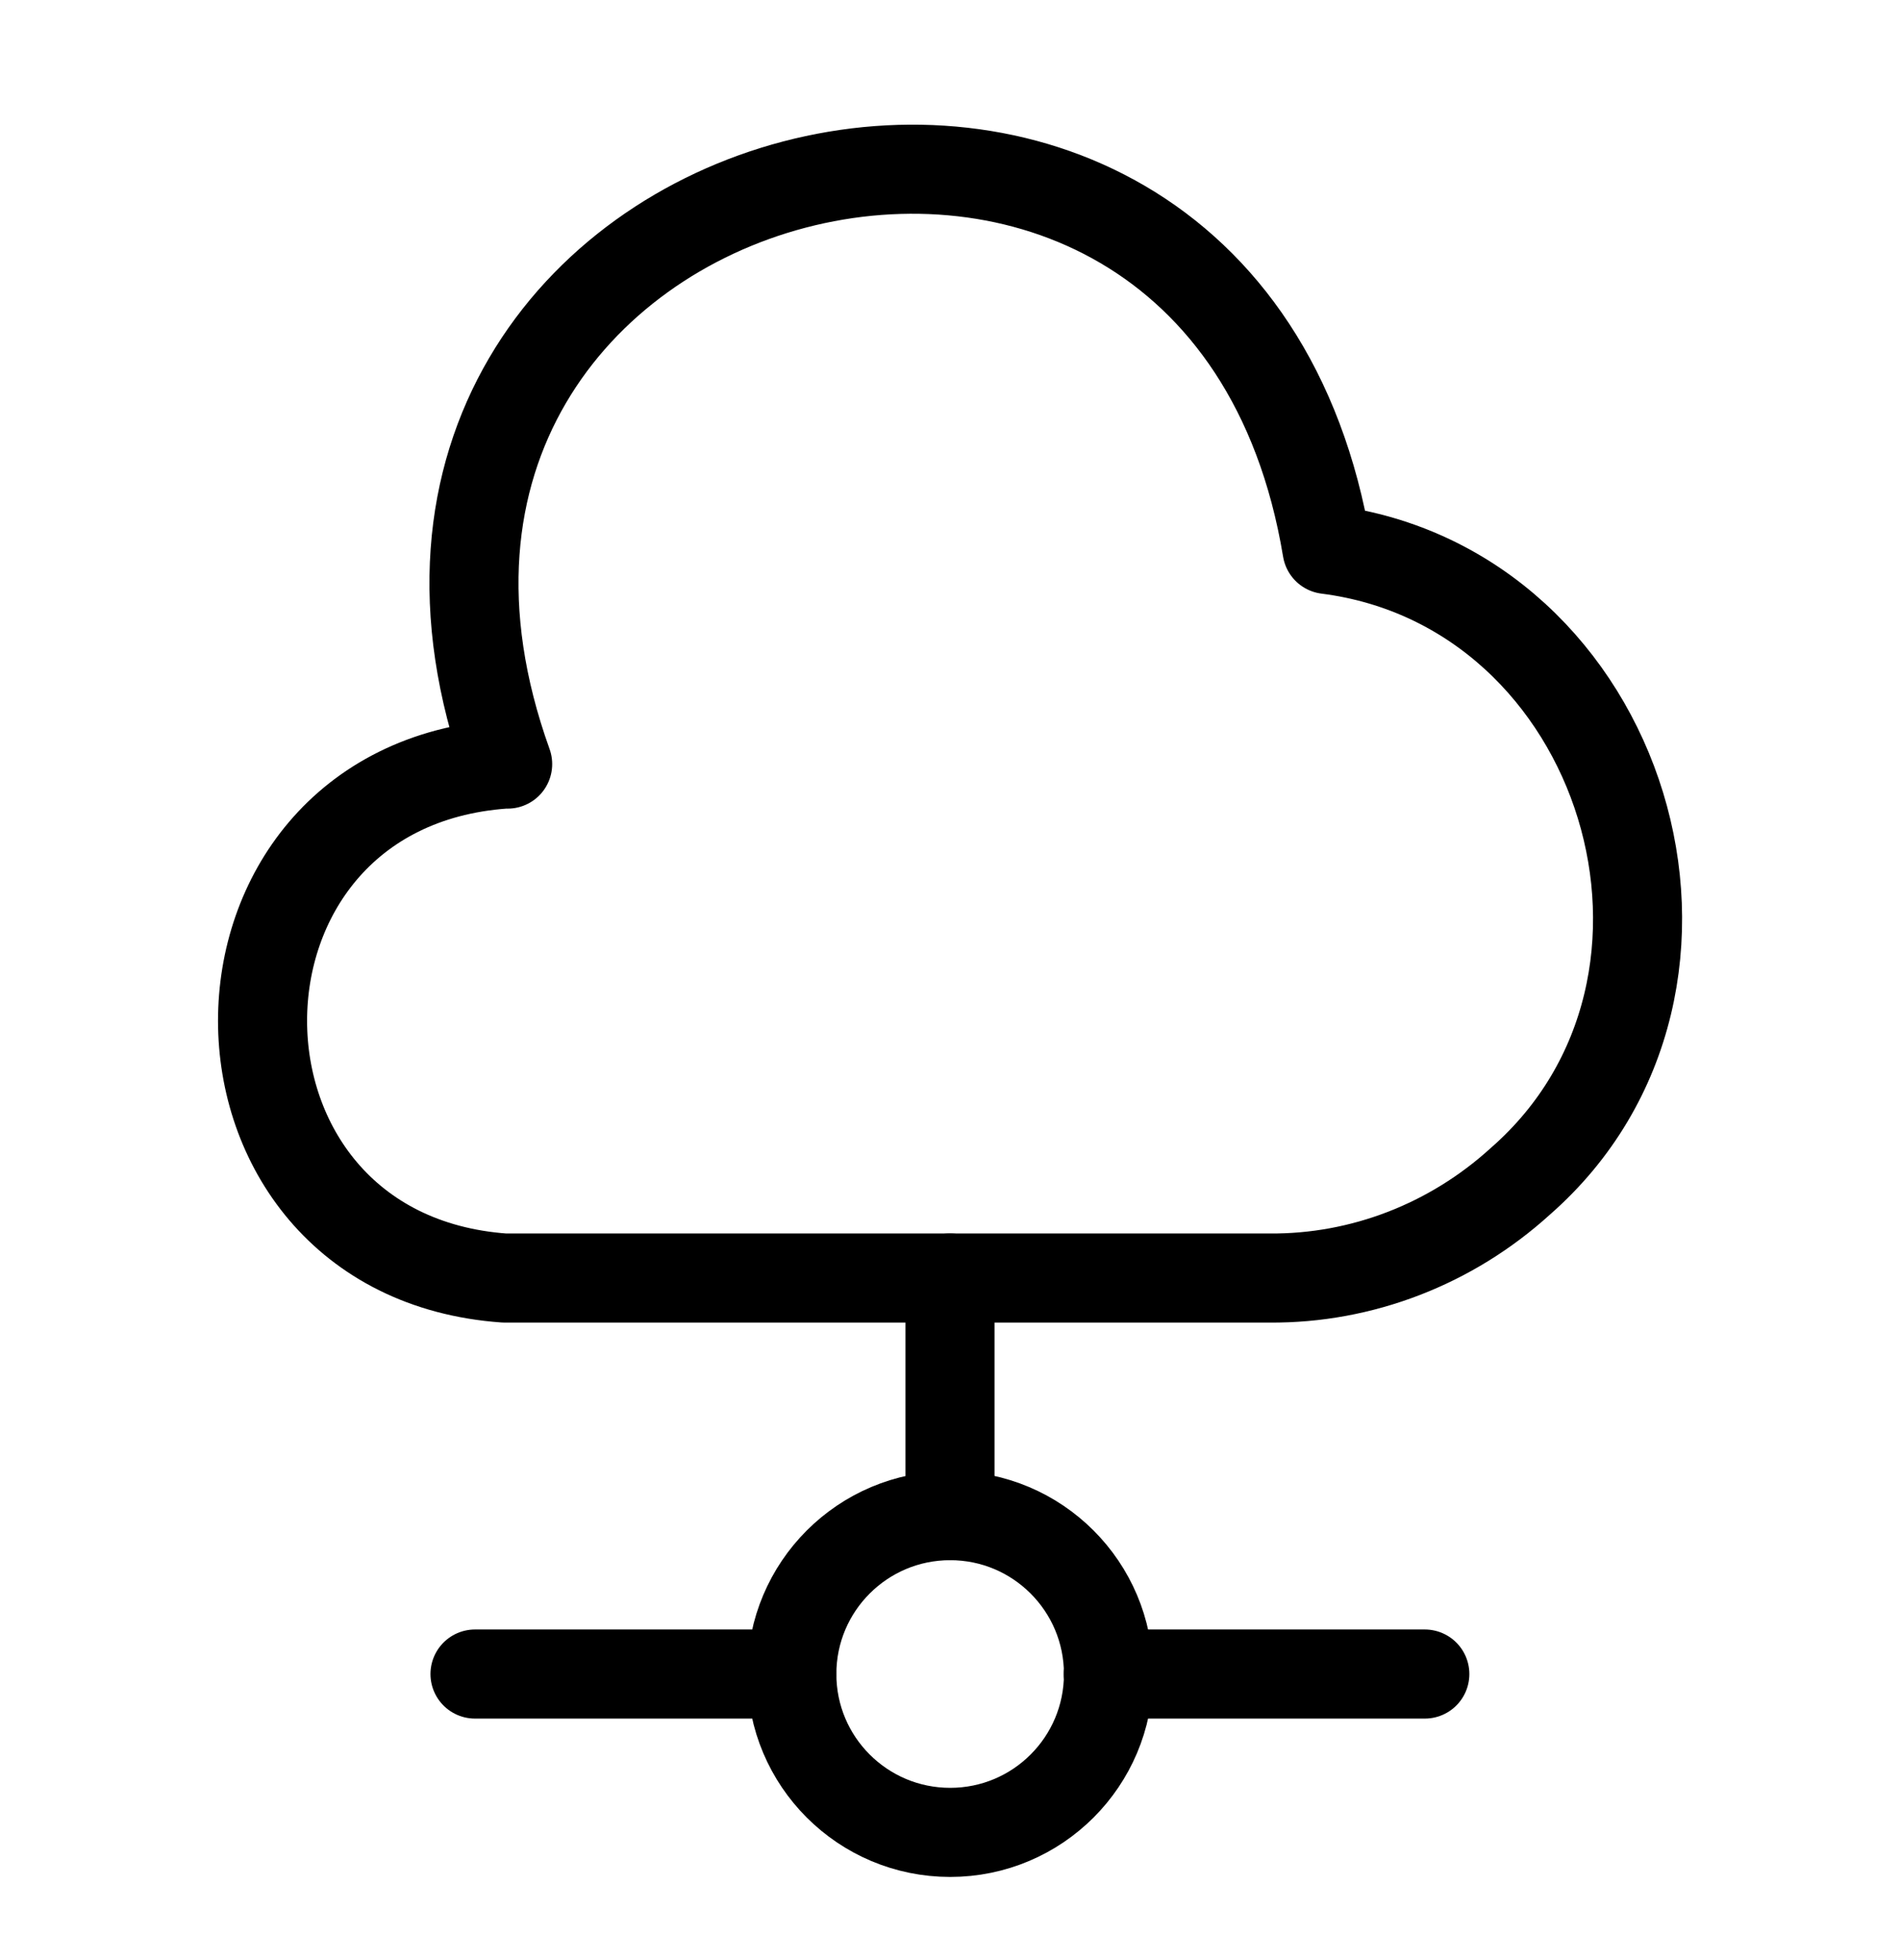 <svg width="32" height="33" viewBox="0 0 32 33" fill="none" xmlns="http://www.w3.org/2000/svg">
<path d="M8.497 12.864C3.057 13.25 3.07 21.13 8.497 21.517H21.377C22.937 21.53 24.444 20.944 25.604 19.89C29.417 16.557 27.377 9.89 22.35 9.25C20.55 -1.603 4.83 2.517 8.55 12.864" stroke="black" stroke-width="1.5" stroke-miterlimit="10" stroke-linecap="round" stroke-linejoin="round"/>
<path d="M16 21.517V25.517" stroke="black" stroke-width="1.5" stroke-miterlimit="10" stroke-linecap="round" stroke-linejoin="round"/>
<path d="M16.003 30.85C17.475 30.85 18.669 29.657 18.669 28.184C18.669 26.711 17.475 25.517 16.003 25.517C14.53 25.517 13.336 26.711 13.336 28.184C13.336 29.657 14.53 30.85 16.003 30.85Z" stroke="black" stroke-width="1.5" stroke-miterlimit="10" stroke-linecap="round" stroke-linejoin="round"/>
<path d="M23.997 28.184H18.664" stroke="black" stroke-width="1.5" stroke-miterlimit="10" stroke-linecap="round" stroke-linejoin="round"/>
<path d="M13.333 28.184H8" stroke="black" stroke-width="1.5" stroke-miterlimit="10" stroke-linecap="round" stroke-linejoin="round"/>
</svg>
